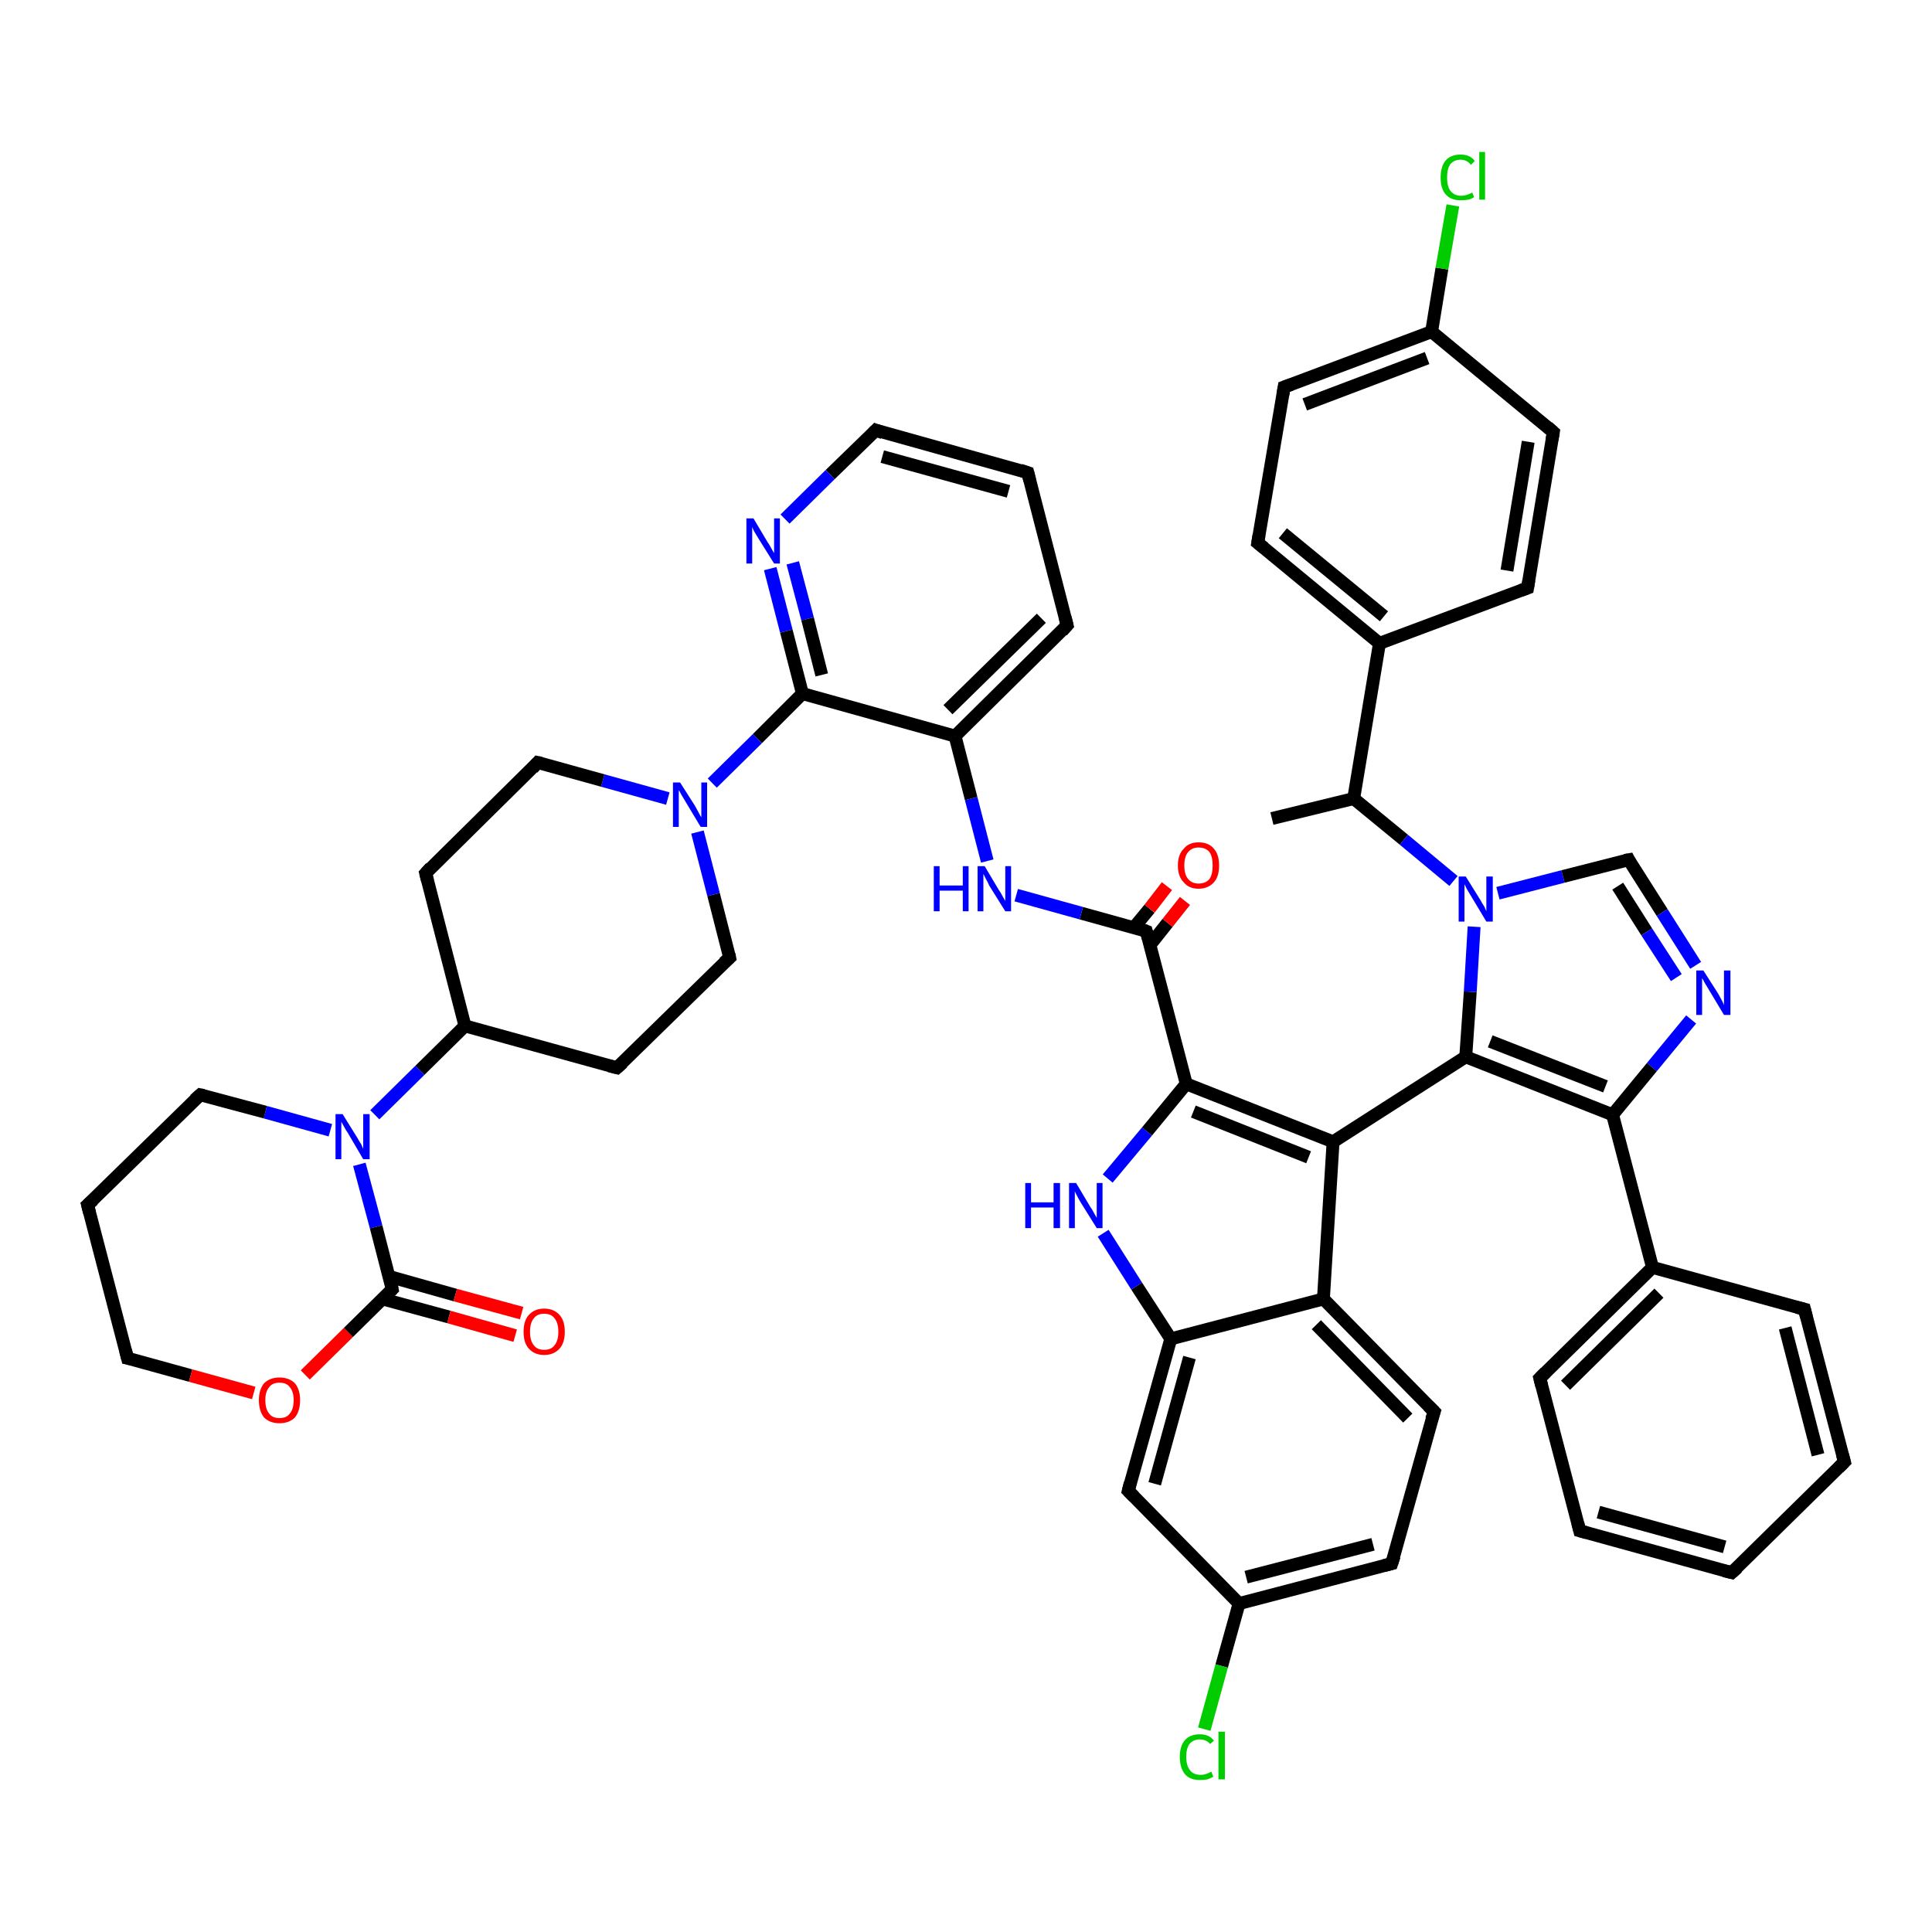 <?xml version='1.0' encoding='iso-8859-1'?>
<svg version='1.1' baseProfile='full'
              xmlns='http://www.w3.org/2000/svg'
                      xmlns:rdkit='http://www.rdkit.org/xml'
                      xmlns:xlink='http://www.w3.org/1999/xlink'
                  xml:space='preserve'
width='300px' height='300px' viewBox='0 0 300 300'>
<!-- END OF HEADER -->
<rect style='opacity:1.0;fill:#FFFFFF;stroke:none' width='300.0' height='300.0' x='0.0' y='0.0'> </rect>
<path class='bond-0 atom-0 atom-1' d='M 197.5,127.1 L 210.2,124.0' style='fill:none;fill-rule:evenodd;stroke:#000000;stroke-width:2.0px;stroke-linecap:butt;stroke-linejoin:miter;stroke-opacity:1' />
<path class='bond-1 atom-1 atom-2' d='M 210.2,124.0 L 218.0,130.4' style='fill:none;fill-rule:evenodd;stroke:#000000;stroke-width:2.0px;stroke-linecap:butt;stroke-linejoin:miter;stroke-opacity:1' />
<path class='bond-1 atom-1 atom-2' d='M 218.0,130.4 L 225.7,136.8' style='fill:none;fill-rule:evenodd;stroke:#0000FF;stroke-width:2.0px;stroke-linecap:butt;stroke-linejoin:miter;stroke-opacity:1' />
<path class='bond-2 atom-2 atom-3' d='M 232.6,138.7 L 242.7,136.1' style='fill:none;fill-rule:evenodd;stroke:#0000FF;stroke-width:2.0px;stroke-linecap:butt;stroke-linejoin:miter;stroke-opacity:1' />
<path class='bond-2 atom-2 atom-3' d='M 242.7,136.1 L 252.9,133.5' style='fill:none;fill-rule:evenodd;stroke:#000000;stroke-width:2.0px;stroke-linecap:butt;stroke-linejoin:miter;stroke-opacity:1' />
<path class='bond-3 atom-3 atom-4' d='M 252.9,133.5 L 258.1,141.7' style='fill:none;fill-rule:evenodd;stroke:#000000;stroke-width:2.0px;stroke-linecap:butt;stroke-linejoin:miter;stroke-opacity:1' />
<path class='bond-3 atom-3 atom-4' d='M 258.1,141.7 L 263.3,149.9' style='fill:none;fill-rule:evenodd;stroke:#0000FF;stroke-width:2.0px;stroke-linecap:butt;stroke-linejoin:miter;stroke-opacity:1' />
<path class='bond-3 atom-3 atom-4' d='M 251.2,137.6 L 255.7,144.7' style='fill:none;fill-rule:evenodd;stroke:#000000;stroke-width:2.0px;stroke-linecap:butt;stroke-linejoin:miter;stroke-opacity:1' />
<path class='bond-3 atom-3 atom-4' d='M 255.7,144.7 L 260.3,151.8' style='fill:none;fill-rule:evenodd;stroke:#0000FF;stroke-width:2.0px;stroke-linecap:butt;stroke-linejoin:miter;stroke-opacity:1' />
<path class='bond-4 atom-4 atom-5' d='M 262.6,158.3 L 256.5,165.7' style='fill:none;fill-rule:evenodd;stroke:#0000FF;stroke-width:2.0px;stroke-linecap:butt;stroke-linejoin:miter;stroke-opacity:1' />
<path class='bond-4 atom-4 atom-5' d='M 256.5,165.7 L 250.4,173.1' style='fill:none;fill-rule:evenodd;stroke:#000000;stroke-width:2.0px;stroke-linecap:butt;stroke-linejoin:miter;stroke-opacity:1' />
<path class='bond-5 atom-5 atom-6' d='M 250.4,173.1 L 256.6,196.8' style='fill:none;fill-rule:evenodd;stroke:#000000;stroke-width:2.0px;stroke-linecap:butt;stroke-linejoin:miter;stroke-opacity:1' />
<path class='bond-6 atom-6 atom-7' d='M 256.6,196.8 L 239.1,214.0' style='fill:none;fill-rule:evenodd;stroke:#000000;stroke-width:2.0px;stroke-linecap:butt;stroke-linejoin:miter;stroke-opacity:1' />
<path class='bond-6 atom-6 atom-7' d='M 257.6,200.8 L 243.1,215.1' style='fill:none;fill-rule:evenodd;stroke:#000000;stroke-width:2.0px;stroke-linecap:butt;stroke-linejoin:miter;stroke-opacity:1' />
<path class='bond-7 atom-7 atom-8' d='M 239.1,214.0 L 245.3,237.7' style='fill:none;fill-rule:evenodd;stroke:#000000;stroke-width:2.0px;stroke-linecap:butt;stroke-linejoin:miter;stroke-opacity:1' />
<path class='bond-8 atom-8 atom-9' d='M 245.3,237.7 L 268.9,244.2' style='fill:none;fill-rule:evenodd;stroke:#000000;stroke-width:2.0px;stroke-linecap:butt;stroke-linejoin:miter;stroke-opacity:1' />
<path class='bond-8 atom-8 atom-9' d='M 248.2,234.8 L 267.8,240.2' style='fill:none;fill-rule:evenodd;stroke:#000000;stroke-width:2.0px;stroke-linecap:butt;stroke-linejoin:miter;stroke-opacity:1' />
<path class='bond-9 atom-9 atom-10' d='M 268.9,244.2 L 286.4,227.0' style='fill:none;fill-rule:evenodd;stroke:#000000;stroke-width:2.0px;stroke-linecap:butt;stroke-linejoin:miter;stroke-opacity:1' />
<path class='bond-10 atom-10 atom-11' d='M 286.4,227.0 L 280.2,203.3' style='fill:none;fill-rule:evenodd;stroke:#000000;stroke-width:2.0px;stroke-linecap:butt;stroke-linejoin:miter;stroke-opacity:1' />
<path class='bond-10 atom-10 atom-11' d='M 282.3,225.9 L 277.2,206.2' style='fill:none;fill-rule:evenodd;stroke:#000000;stroke-width:2.0px;stroke-linecap:butt;stroke-linejoin:miter;stroke-opacity:1' />
<path class='bond-11 atom-5 atom-12' d='M 250.4,173.1 L 227.6,164.1' style='fill:none;fill-rule:evenodd;stroke:#000000;stroke-width:2.0px;stroke-linecap:butt;stroke-linejoin:miter;stroke-opacity:1' />
<path class='bond-11 atom-5 atom-12' d='M 249.3,168.7 L 231.4,161.7' style='fill:none;fill-rule:evenodd;stroke:#000000;stroke-width:2.0px;stroke-linecap:butt;stroke-linejoin:miter;stroke-opacity:1' />
<path class='bond-12 atom-12 atom-13' d='M 227.6,164.1 L 207.0,177.3' style='fill:none;fill-rule:evenodd;stroke:#000000;stroke-width:2.0px;stroke-linecap:butt;stroke-linejoin:miter;stroke-opacity:1' />
<path class='bond-13 atom-13 atom-14' d='M 207.0,177.3 L 184.2,168.3' style='fill:none;fill-rule:evenodd;stroke:#000000;stroke-width:2.0px;stroke-linecap:butt;stroke-linejoin:miter;stroke-opacity:1' />
<path class='bond-13 atom-13 atom-14' d='M 203.2,179.7 L 185.3,172.6' style='fill:none;fill-rule:evenodd;stroke:#000000;stroke-width:2.0px;stroke-linecap:butt;stroke-linejoin:miter;stroke-opacity:1' />
<path class='bond-14 atom-14 atom-15' d='M 184.2,168.3 L 178.1,175.7' style='fill:none;fill-rule:evenodd;stroke:#000000;stroke-width:2.0px;stroke-linecap:butt;stroke-linejoin:miter;stroke-opacity:1' />
<path class='bond-14 atom-14 atom-15' d='M 178.1,175.7 L 172.0,183.0' style='fill:none;fill-rule:evenodd;stroke:#0000FF;stroke-width:2.0px;stroke-linecap:butt;stroke-linejoin:miter;stroke-opacity:1' />
<path class='bond-15 atom-15 atom-16' d='M 171.3,191.5 L 176.5,199.7' style='fill:none;fill-rule:evenodd;stroke:#0000FF;stroke-width:2.0px;stroke-linecap:butt;stroke-linejoin:miter;stroke-opacity:1' />
<path class='bond-15 atom-15 atom-16' d='M 176.5,199.7 L 181.8,207.9' style='fill:none;fill-rule:evenodd;stroke:#000000;stroke-width:2.0px;stroke-linecap:butt;stroke-linejoin:miter;stroke-opacity:1' />
<path class='bond-16 atom-16 atom-17' d='M 181.8,207.9 L 175.2,231.5' style='fill:none;fill-rule:evenodd;stroke:#000000;stroke-width:2.0px;stroke-linecap:butt;stroke-linejoin:miter;stroke-opacity:1' />
<path class='bond-16 atom-16 atom-17' d='M 184.7,210.8 L 179.3,230.4' style='fill:none;fill-rule:evenodd;stroke:#000000;stroke-width:2.0px;stroke-linecap:butt;stroke-linejoin:miter;stroke-opacity:1' />
<path class='bond-17 atom-17 atom-18' d='M 175.2,231.5 L 192.4,249.0' style='fill:none;fill-rule:evenodd;stroke:#000000;stroke-width:2.0px;stroke-linecap:butt;stroke-linejoin:miter;stroke-opacity:1' />
<path class='bond-18 atom-18 atom-19' d='M 192.4,249.0 L 189.7,258.7' style='fill:none;fill-rule:evenodd;stroke:#000000;stroke-width:2.0px;stroke-linecap:butt;stroke-linejoin:miter;stroke-opacity:1' />
<path class='bond-18 atom-18 atom-19' d='M 189.7,258.7 L 187.0,268.5' style='fill:none;fill-rule:evenodd;stroke:#00CC00;stroke-width:2.0px;stroke-linecap:butt;stroke-linejoin:miter;stroke-opacity:1' />
<path class='bond-19 atom-18 atom-20' d='M 192.4,249.0 L 216.1,242.8' style='fill:none;fill-rule:evenodd;stroke:#000000;stroke-width:2.0px;stroke-linecap:butt;stroke-linejoin:miter;stroke-opacity:1' />
<path class='bond-19 atom-18 atom-20' d='M 193.5,244.9 L 213.2,239.8' style='fill:none;fill-rule:evenodd;stroke:#000000;stroke-width:2.0px;stroke-linecap:butt;stroke-linejoin:miter;stroke-opacity:1' />
<path class='bond-20 atom-20 atom-21' d='M 216.1,242.8 L 222.7,219.2' style='fill:none;fill-rule:evenodd;stroke:#000000;stroke-width:2.0px;stroke-linecap:butt;stroke-linejoin:miter;stroke-opacity:1' />
<path class='bond-21 atom-21 atom-22' d='M 222.7,219.2 L 205.5,201.7' style='fill:none;fill-rule:evenodd;stroke:#000000;stroke-width:2.0px;stroke-linecap:butt;stroke-linejoin:miter;stroke-opacity:1' />
<path class='bond-21 atom-21 atom-22' d='M 218.6,220.2 L 204.4,205.7' style='fill:none;fill-rule:evenodd;stroke:#000000;stroke-width:2.0px;stroke-linecap:butt;stroke-linejoin:miter;stroke-opacity:1' />
<path class='bond-22 atom-14 atom-23' d='M 184.2,168.3 L 178.0,144.6' style='fill:none;fill-rule:evenodd;stroke:#000000;stroke-width:2.0px;stroke-linecap:butt;stroke-linejoin:miter;stroke-opacity:1' />
<path class='bond-23 atom-23 atom-24' d='M 178.6,146.7 L 181.3,143.3' style='fill:none;fill-rule:evenodd;stroke:#000000;stroke-width:2.0px;stroke-linecap:butt;stroke-linejoin:miter;stroke-opacity:1' />
<path class='bond-23 atom-23 atom-24' d='M 181.3,143.3 L 184.0,139.9' style='fill:none;fill-rule:evenodd;stroke:#FF0000;stroke-width:2.0px;stroke-linecap:butt;stroke-linejoin:miter;stroke-opacity:1' />
<path class='bond-23 atom-23 atom-24' d='M 176.1,144.0 L 178.5,141.1' style='fill:none;fill-rule:evenodd;stroke:#000000;stroke-width:2.0px;stroke-linecap:butt;stroke-linejoin:miter;stroke-opacity:1' />
<path class='bond-23 atom-23 atom-24' d='M 178.5,141.1 L 181.2,137.6' style='fill:none;fill-rule:evenodd;stroke:#FF0000;stroke-width:2.0px;stroke-linecap:butt;stroke-linejoin:miter;stroke-opacity:1' />
<path class='bond-24 atom-23 atom-25' d='M 178.0,144.6 L 167.9,141.8' style='fill:none;fill-rule:evenodd;stroke:#000000;stroke-width:2.0px;stroke-linecap:butt;stroke-linejoin:miter;stroke-opacity:1' />
<path class='bond-24 atom-23 atom-25' d='M 167.9,141.8 L 157.8,139.0' style='fill:none;fill-rule:evenodd;stroke:#0000FF;stroke-width:2.0px;stroke-linecap:butt;stroke-linejoin:miter;stroke-opacity:1' />
<path class='bond-25 atom-25 atom-26' d='M 153.3,133.7 L 150.8,124.0' style='fill:none;fill-rule:evenodd;stroke:#0000FF;stroke-width:2.0px;stroke-linecap:butt;stroke-linejoin:miter;stroke-opacity:1' />
<path class='bond-25 atom-25 atom-26' d='M 150.8,124.0 L 148.3,114.3' style='fill:none;fill-rule:evenodd;stroke:#000000;stroke-width:2.0px;stroke-linecap:butt;stroke-linejoin:miter;stroke-opacity:1' />
<path class='bond-26 atom-26 atom-27' d='M 148.3,114.3 L 165.7,97.1' style='fill:none;fill-rule:evenodd;stroke:#000000;stroke-width:2.0px;stroke-linecap:butt;stroke-linejoin:miter;stroke-opacity:1' />
<path class='bond-26 atom-26 atom-27' d='M 147.2,110.2 L 161.7,96.0' style='fill:none;fill-rule:evenodd;stroke:#000000;stroke-width:2.0px;stroke-linecap:butt;stroke-linejoin:miter;stroke-opacity:1' />
<path class='bond-27 atom-27 atom-28' d='M 165.7,97.1 L 159.6,73.4' style='fill:none;fill-rule:evenodd;stroke:#000000;stroke-width:2.0px;stroke-linecap:butt;stroke-linejoin:miter;stroke-opacity:1' />
<path class='bond-28 atom-28 atom-29' d='M 159.6,73.4 L 136.0,66.8' style='fill:none;fill-rule:evenodd;stroke:#000000;stroke-width:2.0px;stroke-linecap:butt;stroke-linejoin:miter;stroke-opacity:1' />
<path class='bond-28 atom-28 atom-29' d='M 156.6,76.3 L 137.0,70.9' style='fill:none;fill-rule:evenodd;stroke:#000000;stroke-width:2.0px;stroke-linecap:butt;stroke-linejoin:miter;stroke-opacity:1' />
<path class='bond-29 atom-29 atom-30' d='M 136.0,66.8 L 128.9,73.7' style='fill:none;fill-rule:evenodd;stroke:#000000;stroke-width:2.0px;stroke-linecap:butt;stroke-linejoin:miter;stroke-opacity:1' />
<path class='bond-29 atom-29 atom-30' d='M 128.9,73.7 L 121.9,80.6' style='fill:none;fill-rule:evenodd;stroke:#0000FF;stroke-width:2.0px;stroke-linecap:butt;stroke-linejoin:miter;stroke-opacity:1' />
<path class='bond-30 atom-30 atom-31' d='M 119.6,88.3 L 122.1,98.0' style='fill:none;fill-rule:evenodd;stroke:#0000FF;stroke-width:2.0px;stroke-linecap:butt;stroke-linejoin:miter;stroke-opacity:1' />
<path class='bond-30 atom-30 atom-31' d='M 122.1,98.0 L 124.6,107.7' style='fill:none;fill-rule:evenodd;stroke:#000000;stroke-width:2.0px;stroke-linecap:butt;stroke-linejoin:miter;stroke-opacity:1' />
<path class='bond-30 atom-30 atom-31' d='M 123.1,87.4 L 125.4,96.1' style='fill:none;fill-rule:evenodd;stroke:#0000FF;stroke-width:2.0px;stroke-linecap:butt;stroke-linejoin:miter;stroke-opacity:1' />
<path class='bond-30 atom-30 atom-31' d='M 125.4,96.1 L 127.6,104.8' style='fill:none;fill-rule:evenodd;stroke:#000000;stroke-width:2.0px;stroke-linecap:butt;stroke-linejoin:miter;stroke-opacity:1' />
<path class='bond-31 atom-31 atom-32' d='M 124.6,107.7 L 117.6,114.7' style='fill:none;fill-rule:evenodd;stroke:#000000;stroke-width:2.0px;stroke-linecap:butt;stroke-linejoin:miter;stroke-opacity:1' />
<path class='bond-31 atom-31 atom-32' d='M 117.6,114.7 L 110.6,121.6' style='fill:none;fill-rule:evenodd;stroke:#0000FF;stroke-width:2.0px;stroke-linecap:butt;stroke-linejoin:miter;stroke-opacity:1' />
<path class='bond-32 atom-32 atom-33' d='M 103.7,124.0 L 93.6,121.2' style='fill:none;fill-rule:evenodd;stroke:#0000FF;stroke-width:2.0px;stroke-linecap:butt;stroke-linejoin:miter;stroke-opacity:1' />
<path class='bond-32 atom-32 atom-33' d='M 93.6,121.2 L 83.5,118.4' style='fill:none;fill-rule:evenodd;stroke:#000000;stroke-width:2.0px;stroke-linecap:butt;stroke-linejoin:miter;stroke-opacity:1' />
<path class='bond-33 atom-33 atom-34' d='M 83.5,118.4 L 66.1,135.6' style='fill:none;fill-rule:evenodd;stroke:#000000;stroke-width:2.0px;stroke-linecap:butt;stroke-linejoin:miter;stroke-opacity:1' />
<path class='bond-34 atom-34 atom-35' d='M 66.1,135.6 L 72.2,159.3' style='fill:none;fill-rule:evenodd;stroke:#000000;stroke-width:2.0px;stroke-linecap:butt;stroke-linejoin:miter;stroke-opacity:1' />
<path class='bond-35 atom-35 atom-36' d='M 72.2,159.3 L 95.8,165.8' style='fill:none;fill-rule:evenodd;stroke:#000000;stroke-width:2.0px;stroke-linecap:butt;stroke-linejoin:miter;stroke-opacity:1' />
<path class='bond-36 atom-36 atom-37' d='M 95.8,165.8 L 113.3,148.7' style='fill:none;fill-rule:evenodd;stroke:#000000;stroke-width:2.0px;stroke-linecap:butt;stroke-linejoin:miter;stroke-opacity:1' />
<path class='bond-37 atom-35 atom-38' d='M 72.2,159.3 L 65.2,166.2' style='fill:none;fill-rule:evenodd;stroke:#000000;stroke-width:2.0px;stroke-linecap:butt;stroke-linejoin:miter;stroke-opacity:1' />
<path class='bond-37 atom-35 atom-38' d='M 65.2,166.2 L 58.2,173.1' style='fill:none;fill-rule:evenodd;stroke:#0000FF;stroke-width:2.0px;stroke-linecap:butt;stroke-linejoin:miter;stroke-opacity:1' />
<path class='bond-38 atom-38 atom-39' d='M 51.3,175.5 L 41.2,172.7' style='fill:none;fill-rule:evenodd;stroke:#0000FF;stroke-width:2.0px;stroke-linecap:butt;stroke-linejoin:miter;stroke-opacity:1' />
<path class='bond-38 atom-38 atom-39' d='M 41.2,172.7 L 31.1,170.0' style='fill:none;fill-rule:evenodd;stroke:#000000;stroke-width:2.0px;stroke-linecap:butt;stroke-linejoin:miter;stroke-opacity:1' />
<path class='bond-39 atom-39 atom-40' d='M 31.1,170.0 L 13.6,187.1' style='fill:none;fill-rule:evenodd;stroke:#000000;stroke-width:2.0px;stroke-linecap:butt;stroke-linejoin:miter;stroke-opacity:1' />
<path class='bond-40 atom-40 atom-41' d='M 13.6,187.1 L 19.8,210.9' style='fill:none;fill-rule:evenodd;stroke:#000000;stroke-width:2.0px;stroke-linecap:butt;stroke-linejoin:miter;stroke-opacity:1' />
<path class='bond-41 atom-41 atom-42' d='M 19.8,210.9 L 29.6,213.6' style='fill:none;fill-rule:evenodd;stroke:#000000;stroke-width:2.0px;stroke-linecap:butt;stroke-linejoin:miter;stroke-opacity:1' />
<path class='bond-41 atom-41 atom-42' d='M 29.6,213.6 L 39.4,216.3' style='fill:none;fill-rule:evenodd;stroke:#FF0000;stroke-width:2.0px;stroke-linecap:butt;stroke-linejoin:miter;stroke-opacity:1' />
<path class='bond-42 atom-42 atom-43' d='M 47.4,213.5 L 54.1,206.9' style='fill:none;fill-rule:evenodd;stroke:#FF0000;stroke-width:2.0px;stroke-linecap:butt;stroke-linejoin:miter;stroke-opacity:1' />
<path class='bond-42 atom-42 atom-43' d='M 54.1,206.9 L 60.9,200.2' style='fill:none;fill-rule:evenodd;stroke:#000000;stroke-width:2.0px;stroke-linecap:butt;stroke-linejoin:miter;stroke-opacity:1' />
<path class='bond-43 atom-43 atom-44' d='M 59.4,201.7 L 69.7,204.5' style='fill:none;fill-rule:evenodd;stroke:#000000;stroke-width:2.0px;stroke-linecap:butt;stroke-linejoin:miter;stroke-opacity:1' />
<path class='bond-43 atom-43 atom-44' d='M 69.7,204.5 L 80.0,207.4' style='fill:none;fill-rule:evenodd;stroke:#FF0000;stroke-width:2.0px;stroke-linecap:butt;stroke-linejoin:miter;stroke-opacity:1' />
<path class='bond-43 atom-43 atom-44' d='M 60.4,198.2 L 70.7,201.1' style='fill:none;fill-rule:evenodd;stroke:#000000;stroke-width:2.0px;stroke-linecap:butt;stroke-linejoin:miter;stroke-opacity:1' />
<path class='bond-43 atom-43 atom-44' d='M 70.7,201.1 L 81.0,203.9' style='fill:none;fill-rule:evenodd;stroke:#FF0000;stroke-width:2.0px;stroke-linecap:butt;stroke-linejoin:miter;stroke-opacity:1' />
<path class='bond-44 atom-1 atom-45' d='M 210.2,124.0 L 214.2,99.9' style='fill:none;fill-rule:evenodd;stroke:#000000;stroke-width:2.0px;stroke-linecap:butt;stroke-linejoin:miter;stroke-opacity:1' />
<path class='bond-45 atom-45 atom-46' d='M 214.2,99.9 L 195.3,84.3' style='fill:none;fill-rule:evenodd;stroke:#000000;stroke-width:2.0px;stroke-linecap:butt;stroke-linejoin:miter;stroke-opacity:1' />
<path class='bond-45 atom-45 atom-46' d='M 214.9,95.7 L 199.2,82.8' style='fill:none;fill-rule:evenodd;stroke:#000000;stroke-width:2.0px;stroke-linecap:butt;stroke-linejoin:miter;stroke-opacity:1' />
<path class='bond-46 atom-46 atom-47' d='M 195.3,84.3 L 199.4,60.1' style='fill:none;fill-rule:evenodd;stroke:#000000;stroke-width:2.0px;stroke-linecap:butt;stroke-linejoin:miter;stroke-opacity:1' />
<path class='bond-47 atom-47 atom-48' d='M 199.4,60.1 L 222.3,51.5' style='fill:none;fill-rule:evenodd;stroke:#000000;stroke-width:2.0px;stroke-linecap:butt;stroke-linejoin:miter;stroke-opacity:1' />
<path class='bond-47 atom-47 atom-48' d='M 202.6,62.8 L 221.6,55.6' style='fill:none;fill-rule:evenodd;stroke:#000000;stroke-width:2.0px;stroke-linecap:butt;stroke-linejoin:miter;stroke-opacity:1' />
<path class='bond-48 atom-48 atom-49' d='M 222.3,51.5 L 223.9,41.7' style='fill:none;fill-rule:evenodd;stroke:#000000;stroke-width:2.0px;stroke-linecap:butt;stroke-linejoin:miter;stroke-opacity:1' />
<path class='bond-48 atom-48 atom-49' d='M 223.9,41.7 L 225.6,31.9' style='fill:none;fill-rule:evenodd;stroke:#00CC00;stroke-width:2.0px;stroke-linecap:butt;stroke-linejoin:miter;stroke-opacity:1' />
<path class='bond-49 atom-48 atom-50' d='M 222.3,51.5 L 241.2,67.1' style='fill:none;fill-rule:evenodd;stroke:#000000;stroke-width:2.0px;stroke-linecap:butt;stroke-linejoin:miter;stroke-opacity:1' />
<path class='bond-50 atom-50 atom-51' d='M 241.2,67.1 L 237.2,91.3' style='fill:none;fill-rule:evenodd;stroke:#000000;stroke-width:2.0px;stroke-linecap:butt;stroke-linejoin:miter;stroke-opacity:1' />
<path class='bond-50 atom-50 atom-51' d='M 237.3,68.6 L 234.0,88.6' style='fill:none;fill-rule:evenodd;stroke:#000000;stroke-width:2.0px;stroke-linecap:butt;stroke-linejoin:miter;stroke-opacity:1' />
<path class='bond-51 atom-12 atom-2' d='M 227.6,164.1 L 228.3,154.0' style='fill:none;fill-rule:evenodd;stroke:#000000;stroke-width:2.0px;stroke-linecap:butt;stroke-linejoin:miter;stroke-opacity:1' />
<path class='bond-51 atom-12 atom-2' d='M 228.3,154.0 L 228.9,143.9' style='fill:none;fill-rule:evenodd;stroke:#0000FF;stroke-width:2.0px;stroke-linecap:butt;stroke-linejoin:miter;stroke-opacity:1' />
<path class='bond-52 atom-11 atom-6' d='M 280.2,203.3 L 256.6,196.8' style='fill:none;fill-rule:evenodd;stroke:#000000;stroke-width:2.0px;stroke-linecap:butt;stroke-linejoin:miter;stroke-opacity:1' />
<path class='bond-53 atom-22 atom-13' d='M 205.5,201.7 L 207.0,177.3' style='fill:none;fill-rule:evenodd;stroke:#000000;stroke-width:2.0px;stroke-linecap:butt;stroke-linejoin:miter;stroke-opacity:1' />
<path class='bond-54 atom-22 atom-16' d='M 205.5,201.7 L 181.8,207.9' style='fill:none;fill-rule:evenodd;stroke:#000000;stroke-width:2.0px;stroke-linecap:butt;stroke-linejoin:miter;stroke-opacity:1' />
<path class='bond-55 atom-31 atom-26' d='M 124.6,107.7 L 148.3,114.3' style='fill:none;fill-rule:evenodd;stroke:#000000;stroke-width:2.0px;stroke-linecap:butt;stroke-linejoin:miter;stroke-opacity:1' />
<path class='bond-56 atom-37 atom-32' d='M 113.3,148.7 L 110.8,138.9' style='fill:none;fill-rule:evenodd;stroke:#000000;stroke-width:2.0px;stroke-linecap:butt;stroke-linejoin:miter;stroke-opacity:1' />
<path class='bond-56 atom-37 atom-32' d='M 110.8,138.9 L 108.3,129.2' style='fill:none;fill-rule:evenodd;stroke:#0000FF;stroke-width:2.0px;stroke-linecap:butt;stroke-linejoin:miter;stroke-opacity:1' />
<path class='bond-57 atom-43 atom-38' d='M 60.9,200.2 L 58.4,190.5' style='fill:none;fill-rule:evenodd;stroke:#000000;stroke-width:2.0px;stroke-linecap:butt;stroke-linejoin:miter;stroke-opacity:1' />
<path class='bond-57 atom-43 atom-38' d='M 58.4,190.5 L 55.8,180.8' style='fill:none;fill-rule:evenodd;stroke:#0000FF;stroke-width:2.0px;stroke-linecap:butt;stroke-linejoin:miter;stroke-opacity:1' />
<path class='bond-58 atom-51 atom-45' d='M 237.2,91.3 L 214.2,99.9' style='fill:none;fill-rule:evenodd;stroke:#000000;stroke-width:2.0px;stroke-linecap:butt;stroke-linejoin:miter;stroke-opacity:1' />
<path d='M 252.3,133.6 L 252.9,133.5 L 253.1,133.9' style='fill:none;stroke:#000000;stroke-width:2.0px;stroke-linecap:butt;stroke-linejoin:miter;stroke-opacity:1;' />
<path d='M 240.0,213.1 L 239.1,214.0 L 239.4,215.2' style='fill:none;stroke:#000000;stroke-width:2.0px;stroke-linecap:butt;stroke-linejoin:miter;stroke-opacity:1;' />
<path d='M 245.0,236.5 L 245.3,237.7 L 246.4,238.0' style='fill:none;stroke:#000000;stroke-width:2.0px;stroke-linecap:butt;stroke-linejoin:miter;stroke-opacity:1;' />
<path d='M 267.7,243.9 L 268.9,244.2 L 269.8,243.4' style='fill:none;stroke:#000000;stroke-width:2.0px;stroke-linecap:butt;stroke-linejoin:miter;stroke-opacity:1;' />
<path d='M 285.5,227.9 L 286.4,227.0 L 286.1,225.9' style='fill:none;stroke:#000000;stroke-width:2.0px;stroke-linecap:butt;stroke-linejoin:miter;stroke-opacity:1;' />
<path d='M 280.5,204.5 L 280.2,203.3 L 279.0,203.0' style='fill:none;stroke:#000000;stroke-width:2.0px;stroke-linecap:butt;stroke-linejoin:miter;stroke-opacity:1;' />
<path d='M 175.5,230.3 L 175.2,231.5 L 176.1,232.4' style='fill:none;stroke:#000000;stroke-width:2.0px;stroke-linecap:butt;stroke-linejoin:miter;stroke-opacity:1;' />
<path d='M 214.9,243.1 L 216.1,242.8 L 216.5,241.6' style='fill:none;stroke:#000000;stroke-width:2.0px;stroke-linecap:butt;stroke-linejoin:miter;stroke-opacity:1;' />
<path d='M 222.3,220.4 L 222.7,219.2 L 221.8,218.3' style='fill:none;stroke:#000000;stroke-width:2.0px;stroke-linecap:butt;stroke-linejoin:miter;stroke-opacity:1;' />
<path d='M 178.3,145.7 L 178.0,144.6 L 177.5,144.4' style='fill:none;stroke:#000000;stroke-width:2.0px;stroke-linecap:butt;stroke-linejoin:miter;stroke-opacity:1;' />
<path d='M 164.9,98.0 L 165.7,97.1 L 165.4,95.9' style='fill:none;stroke:#000000;stroke-width:2.0px;stroke-linecap:butt;stroke-linejoin:miter;stroke-opacity:1;' />
<path d='M 159.9,74.6 L 159.6,73.4 L 158.4,73.0' style='fill:none;stroke:#000000;stroke-width:2.0px;stroke-linecap:butt;stroke-linejoin:miter;stroke-opacity:1;' />
<path d='M 137.1,67.2 L 136.0,66.8 L 135.6,67.2' style='fill:none;stroke:#000000;stroke-width:2.0px;stroke-linecap:butt;stroke-linejoin:miter;stroke-opacity:1;' />
<path d='M 84.0,118.5 L 83.5,118.4 L 82.7,119.3' style='fill:none;stroke:#000000;stroke-width:2.0px;stroke-linecap:butt;stroke-linejoin:miter;stroke-opacity:1;' />
<path d='M 66.9,134.7 L 66.1,135.6 L 66.4,136.8' style='fill:none;stroke:#000000;stroke-width:2.0px;stroke-linecap:butt;stroke-linejoin:miter;stroke-opacity:1;' />
<path d='M 94.6,165.5 L 95.8,165.8 L 96.7,165.0' style='fill:none;stroke:#000000;stroke-width:2.0px;stroke-linecap:butt;stroke-linejoin:miter;stroke-opacity:1;' />
<path d='M 112.4,149.5 L 113.3,148.7 L 113.2,148.2' style='fill:none;stroke:#000000;stroke-width:2.0px;stroke-linecap:butt;stroke-linejoin:miter;stroke-opacity:1;' />
<path d='M 31.6,170.1 L 31.1,170.0 L 30.2,170.8' style='fill:none;stroke:#000000;stroke-width:2.0px;stroke-linecap:butt;stroke-linejoin:miter;stroke-opacity:1;' />
<path d='M 14.5,186.3 L 13.6,187.1 L 13.9,188.3' style='fill:none;stroke:#000000;stroke-width:2.0px;stroke-linecap:butt;stroke-linejoin:miter;stroke-opacity:1;' />
<path d='M 19.5,209.7 L 19.8,210.9 L 20.3,211.0' style='fill:none;stroke:#000000;stroke-width:2.0px;stroke-linecap:butt;stroke-linejoin:miter;stroke-opacity:1;' />
<path d='M 60.5,200.6 L 60.9,200.2 L 60.8,199.7' style='fill:none;stroke:#000000;stroke-width:2.0px;stroke-linecap:butt;stroke-linejoin:miter;stroke-opacity:1;' />
<path d='M 196.3,85.1 L 195.3,84.3 L 195.5,83.1' style='fill:none;stroke:#000000;stroke-width:2.0px;stroke-linecap:butt;stroke-linejoin:miter;stroke-opacity:1;' />
<path d='M 199.2,61.3 L 199.4,60.1 L 200.5,59.7' style='fill:none;stroke:#000000;stroke-width:2.0px;stroke-linecap:butt;stroke-linejoin:miter;stroke-opacity:1;' />
<path d='M 240.3,66.3 L 241.2,67.1 L 241.0,68.3' style='fill:none;stroke:#000000;stroke-width:2.0px;stroke-linecap:butt;stroke-linejoin:miter;stroke-opacity:1;' />
<path d='M 237.4,90.1 L 237.2,91.3 L 236.1,91.7' style='fill:none;stroke:#000000;stroke-width:2.0px;stroke-linecap:butt;stroke-linejoin:miter;stroke-opacity:1;' />
<path class='atom-2' d='M 227.6 136.1
L 229.9 139.8
Q 230.1 140.2, 230.5 140.8
Q 230.8 141.5, 230.8 141.5
L 230.8 136.1
L 231.8 136.1
L 231.8 143.1
L 230.8 143.1
L 228.4 139.1
Q 228.1 138.6, 227.8 138.1
Q 227.5 137.5, 227.4 137.3
L 227.4 143.1
L 226.5 143.1
L 226.5 136.1
L 227.6 136.1
' fill='#0000FF'/>
<path class='atom-4' d='M 264.5 150.7
L 266.8 154.3
Q 267.0 154.7, 267.4 155.4
Q 267.7 156.0, 267.7 156.1
L 267.7 150.7
L 268.7 150.7
L 268.7 157.6
L 267.7 157.6
L 265.3 153.6
Q 265.0 153.1, 264.7 152.6
Q 264.4 152.0, 264.3 151.9
L 264.3 157.6
L 263.4 157.6
L 263.4 150.7
L 264.5 150.7
' fill='#0000FF'/>
<path class='atom-15' d='M 159.2 183.7
L 160.1 183.7
L 160.1 186.7
L 163.6 186.7
L 163.6 183.7
L 164.6 183.7
L 164.6 190.7
L 163.6 190.7
L 163.6 187.5
L 160.1 187.5
L 160.1 190.7
L 159.2 190.7
L 159.2 183.7
' fill='#0000FF'/>
<path class='atom-15' d='M 167.1 183.7
L 169.3 187.4
Q 169.6 187.8, 169.9 188.4
Q 170.3 189.1, 170.3 189.1
L 170.3 183.7
L 171.2 183.7
L 171.2 190.7
L 170.3 190.7
L 167.8 186.7
Q 167.5 186.2, 167.2 185.6
Q 166.9 185.1, 166.9 184.9
L 166.9 190.7
L 166.0 190.7
L 166.0 183.7
L 167.1 183.7
' fill='#0000FF'/>
<path class='atom-19' d='M 183.2 272.8
Q 183.2 271.1, 184.0 270.2
Q 184.8 269.3, 186.3 269.3
Q 187.8 269.3, 188.5 270.3
L 187.9 270.8
Q 187.3 270.1, 186.3 270.1
Q 185.3 270.1, 184.7 270.8
Q 184.2 271.5, 184.2 272.8
Q 184.2 274.2, 184.8 274.9
Q 185.3 275.6, 186.5 275.6
Q 187.2 275.6, 188.1 275.1
L 188.4 275.9
Q 188.0 276.1, 187.5 276.3
Q 186.9 276.4, 186.3 276.4
Q 184.8 276.4, 184.0 275.5
Q 183.2 274.5, 183.2 272.8
' fill='#00CC00'/>
<path class='atom-19' d='M 189.2 268.9
L 190.2 268.9
L 190.2 276.3
L 189.2 276.3
L 189.2 268.9
' fill='#00CC00'/>
<path class='atom-24' d='M 182.9 134.4
Q 182.9 132.7, 183.8 131.8
Q 184.6 130.8, 186.1 130.8
Q 187.7 130.8, 188.5 131.8
Q 189.3 132.7, 189.3 134.4
Q 189.3 136.1, 188.5 137.0
Q 187.6 138.0, 186.1 138.0
Q 184.6 138.0, 183.8 137.0
Q 182.9 136.1, 182.9 134.4
M 186.1 137.2
Q 187.2 137.2, 187.8 136.5
Q 188.3 135.8, 188.3 134.4
Q 188.3 133.0, 187.8 132.3
Q 187.2 131.6, 186.1 131.6
Q 185.1 131.6, 184.5 132.3
Q 183.9 133.0, 183.9 134.4
Q 183.9 135.8, 184.5 136.5
Q 185.1 137.2, 186.1 137.2
' fill='#FF0000'/>
<path class='atom-25' d='M 145.0 134.5
L 145.9 134.5
L 145.9 137.5
L 149.5 137.5
L 149.5 134.5
L 150.4 134.5
L 150.4 141.5
L 149.5 141.5
L 149.5 138.3
L 145.9 138.3
L 145.9 141.5
L 145.0 141.5
L 145.0 134.5
' fill='#0000FF'/>
<path class='atom-25' d='M 152.9 134.5
L 155.1 138.2
Q 155.4 138.6, 155.7 139.2
Q 156.1 139.9, 156.1 139.9
L 156.1 134.5
L 157.0 134.5
L 157.0 141.5
L 156.1 141.5
L 153.6 137.5
Q 153.4 137.0, 153.1 136.5
Q 152.8 135.9, 152.7 135.7
L 152.7 141.5
L 151.8 141.5
L 151.8 134.5
L 152.9 134.5
' fill='#0000FF'/>
<path class='atom-30' d='M 117.0 80.5
L 119.2 84.2
Q 119.5 84.6, 119.8 85.2
Q 120.2 85.9, 120.2 85.9
L 120.2 80.5
L 121.1 80.5
L 121.1 87.5
L 120.2 87.5
L 117.7 83.5
Q 117.4 83.0, 117.1 82.5
Q 116.8 81.9, 116.8 81.8
L 116.8 87.5
L 115.9 87.5
L 115.9 80.5
L 117.0 80.5
' fill='#0000FF'/>
<path class='atom-32' d='M 105.6 121.5
L 107.9 125.1
Q 108.1 125.5, 108.5 126.2
Q 108.8 126.8, 108.9 126.9
L 108.9 121.5
L 109.8 121.5
L 109.8 128.4
L 108.8 128.4
L 106.4 124.4
Q 106.1 123.9, 105.8 123.4
Q 105.5 122.8, 105.4 122.7
L 105.4 128.4
L 104.5 128.4
L 104.5 121.5
L 105.6 121.5
' fill='#0000FF'/>
<path class='atom-38' d='M 53.2 173.0
L 55.5 176.7
Q 55.7 177.1, 56.1 177.7
Q 56.4 178.4, 56.4 178.4
L 56.4 173.0
L 57.4 173.0
L 57.4 180.0
L 56.4 180.0
L 54.0 175.9
Q 53.7 175.5, 53.4 174.9
Q 53.1 174.4, 53.0 174.2
L 53.0 180.0
L 52.1 180.0
L 52.1 173.0
L 53.2 173.0
' fill='#0000FF'/>
<path class='atom-42' d='M 40.2 217.4
Q 40.2 215.8, 41.0 214.8
Q 41.9 213.9, 43.4 213.9
Q 44.9 213.9, 45.8 214.8
Q 46.6 215.8, 46.6 217.4
Q 46.6 219.1, 45.8 220.1
Q 44.9 221.0, 43.4 221.0
Q 41.9 221.0, 41.0 220.1
Q 40.2 219.1, 40.2 217.4
M 43.4 220.2
Q 44.5 220.2, 45.0 219.5
Q 45.6 218.8, 45.6 217.4
Q 45.6 216.1, 45.0 215.4
Q 44.5 214.7, 43.4 214.7
Q 42.3 214.7, 41.8 215.4
Q 41.2 216.1, 41.2 217.4
Q 41.2 218.8, 41.8 219.5
Q 42.3 220.2, 43.4 220.2
' fill='#FF0000'/>
<path class='atom-44' d='M 81.3 206.8
Q 81.3 205.1, 82.1 204.2
Q 83.0 203.2, 84.5 203.2
Q 86.0 203.2, 86.9 204.2
Q 87.7 205.1, 87.7 206.8
Q 87.7 208.5, 86.9 209.4
Q 86.0 210.4, 84.5 210.4
Q 83.0 210.4, 82.1 209.4
Q 81.3 208.5, 81.3 206.8
M 84.5 209.6
Q 85.6 209.6, 86.1 208.9
Q 86.7 208.2, 86.7 206.8
Q 86.7 205.4, 86.1 204.7
Q 85.6 204.0, 84.5 204.0
Q 83.4 204.0, 82.9 204.7
Q 82.3 205.4, 82.3 206.8
Q 82.3 208.2, 82.9 208.9
Q 83.4 209.6, 84.5 209.6
' fill='#FF0000'/>
<path class='atom-49' d='M 223.7 27.6
Q 223.7 25.8, 224.5 24.9
Q 225.3 24.0, 226.8 24.0
Q 228.3 24.0, 229.0 25.0
L 228.4 25.6
Q 227.8 24.8, 226.8 24.8
Q 225.8 24.8, 225.2 25.5
Q 224.7 26.2, 224.7 27.6
Q 224.7 28.9, 225.2 29.6
Q 225.8 30.4, 226.9 30.4
Q 227.7 30.4, 228.6 29.9
L 228.9 30.6
Q 228.5 30.9, 228.0 31.0
Q 227.4 31.1, 226.8 31.1
Q 225.3 31.1, 224.5 30.2
Q 223.7 29.3, 223.7 27.6
' fill='#00CC00'/>
<path class='atom-49' d='M 229.7 23.6
L 230.6 23.6
L 230.6 31.0
L 229.7 31.0
L 229.7 23.6
' fill='#00CC00'/>
</svg>
